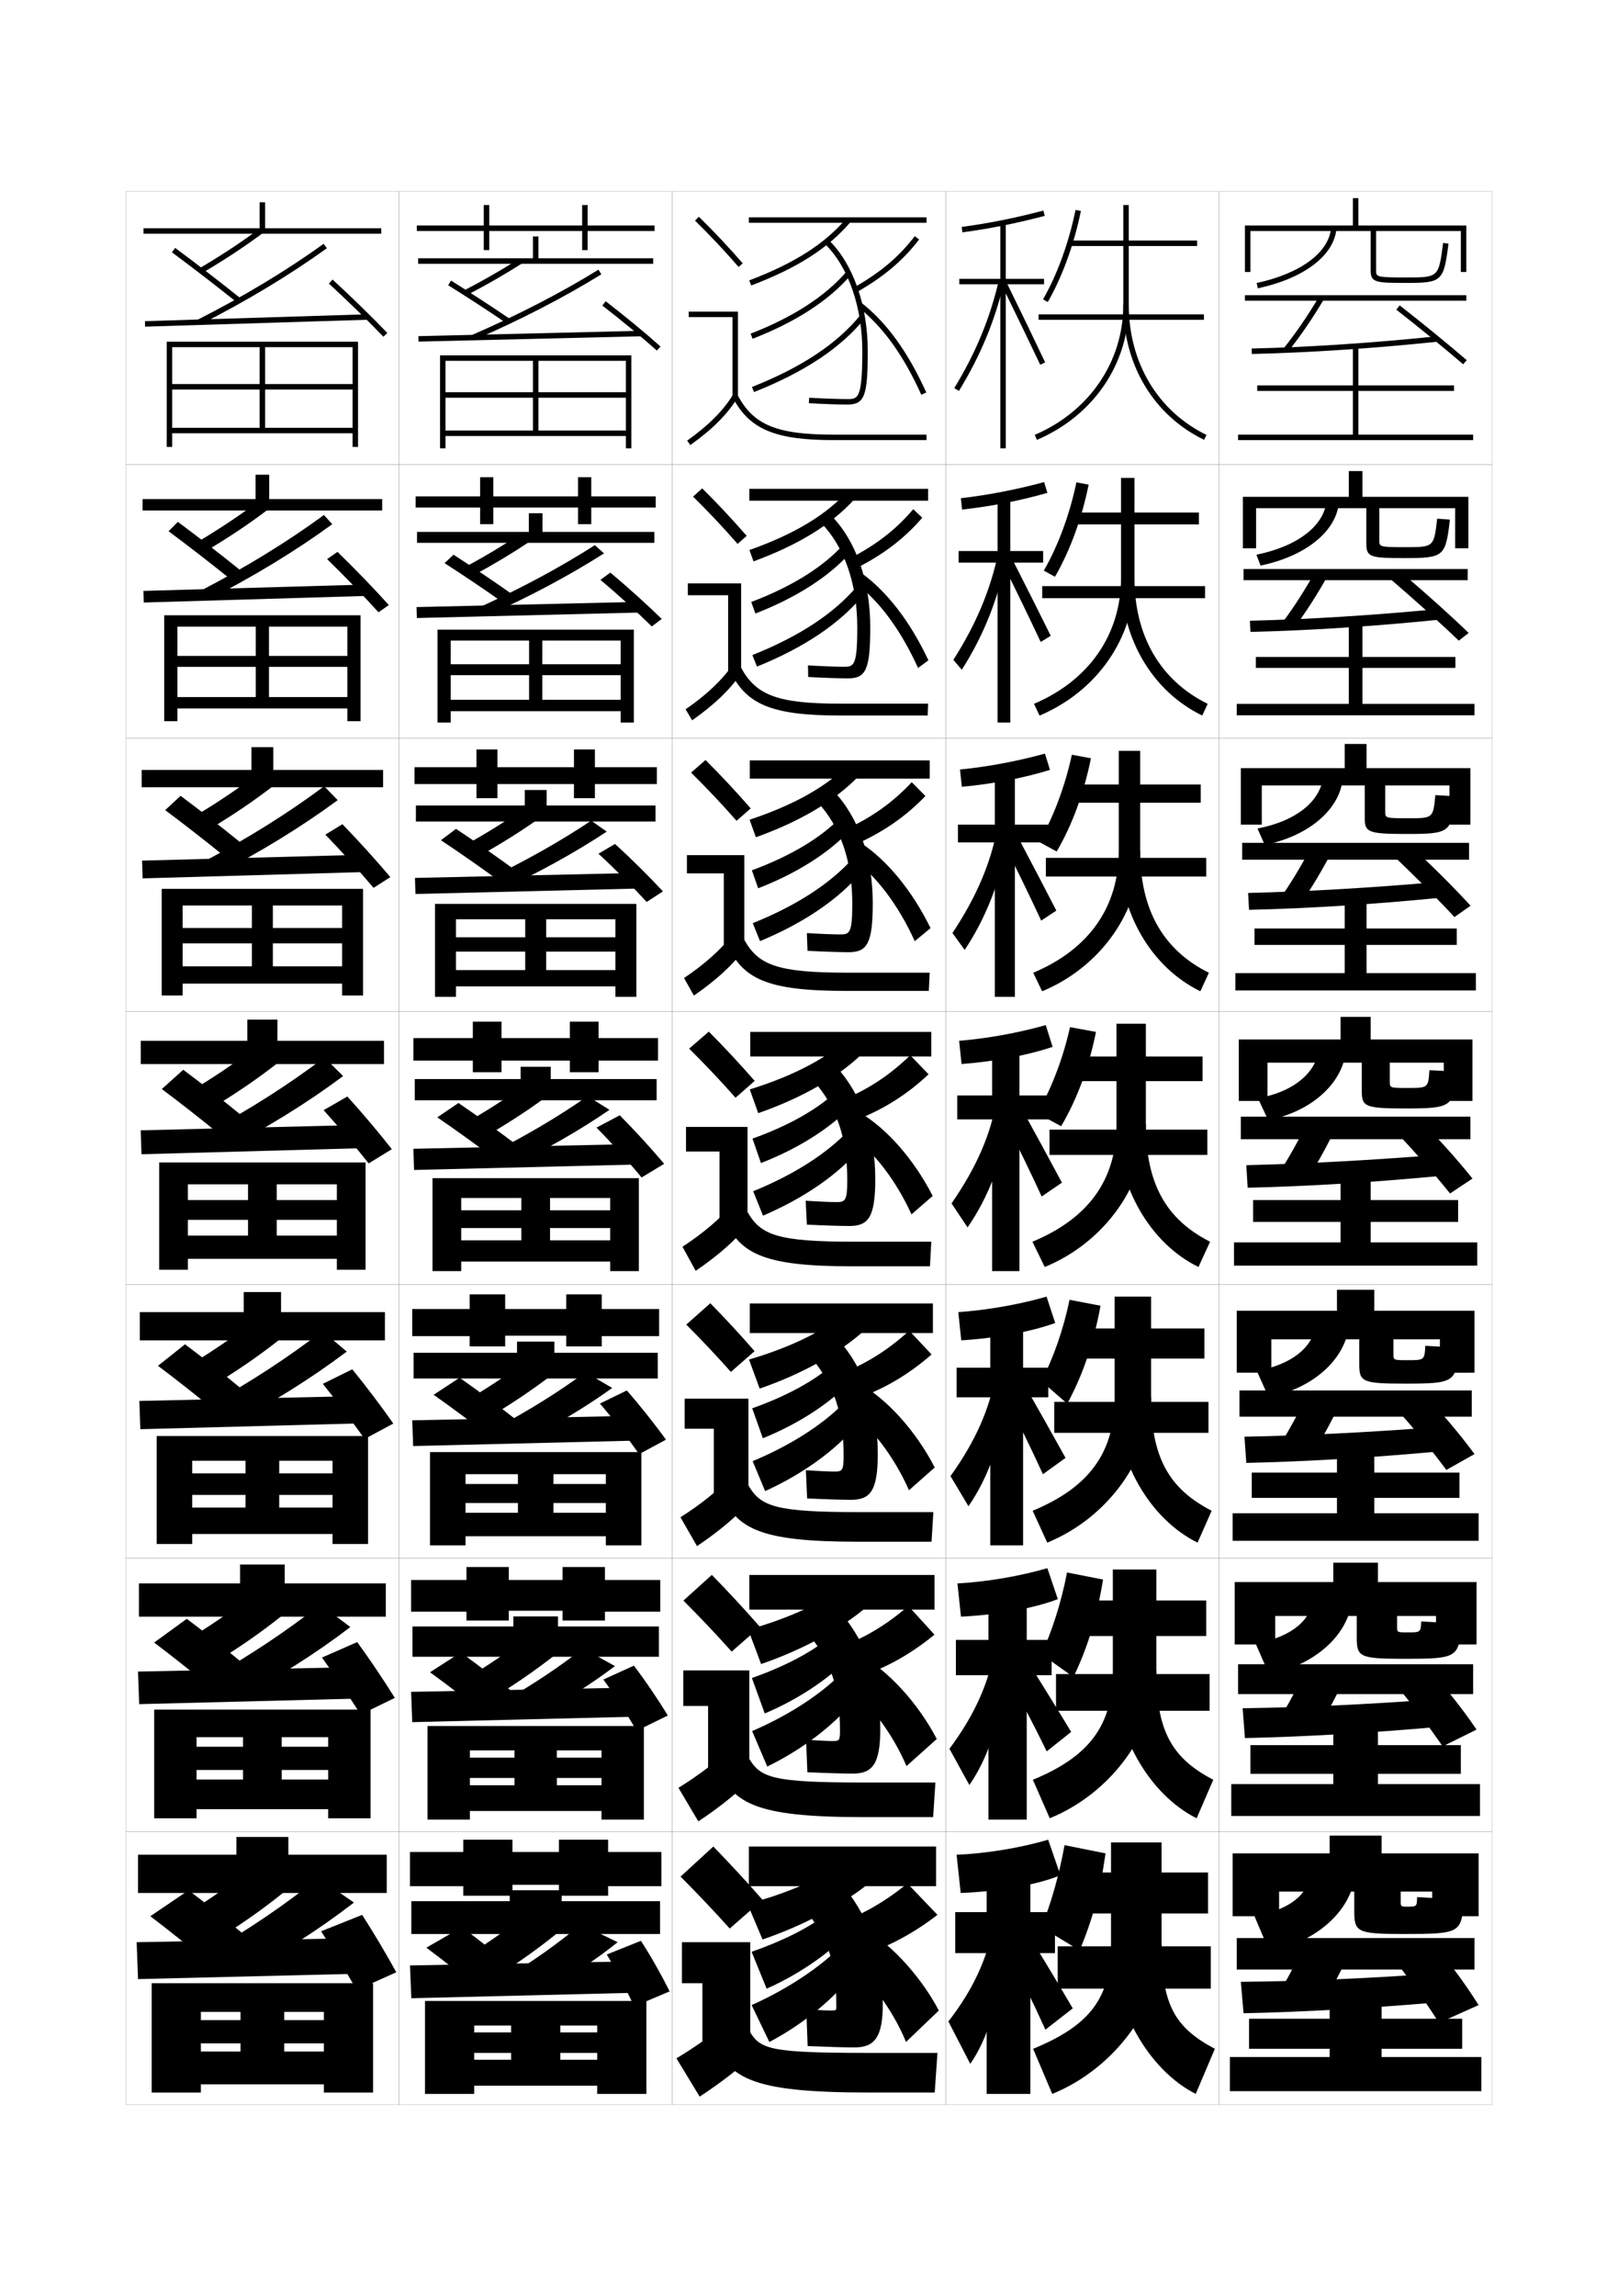 <?xml version="1.0" encoding="utf-8"?>
<!-- Generator: Adobe Illustrator 15.0.2, SVG Export Plug-In . SVG Version: 6.00 Build 0)  -->
<!DOCTYPE svg PUBLIC "-//W3C//DTD SVG 1.1//EN" "http://www.w3.org/Graphics/SVG/1.1/DTD/svg11.dtd">
<svg version="1.1" id="glyphs" xmlns="http://www.w3.org/2000/svg" xmlns:xlink="http://www.w3.org/1999/xlink" x="0px" y="0px"
	 width="592px" height="840px" viewBox="0 0 592 840" enable-background="new 0 0 592 840" xml:space="preserve">
<g>
	<rect x="46" y="70" fill="none" stroke="#999999" stroke-width="0.1" width="100" height="100"/>
	<rect x="46" y="170" fill="none" stroke="#999999" stroke-width="0.1" width="100" height="100"/>
	<rect x="46" y="270" fill="none" stroke="#999999" stroke-width="0.1" width="100" height="100"/>
	<rect x="46" y="370" fill="none" stroke="#999999" stroke-width="0.1" width="100" height="100"/>
	<rect x="46" y="470" fill="none" stroke="#999999" stroke-width="0.1" width="100" height="100"/>
	<rect x="46" y="570" fill="none" stroke="#999999" stroke-width="0.1" width="100" height="100"/>
	<rect x="46" y="670" fill="none" stroke="#999999" stroke-width="0.1" width="100" height="100"/>
	<rect x="146" y="70" fill="none" stroke="#999999" stroke-width="0.1" width="100" height="100"/>
	<rect x="146" y="170" fill="none" stroke="#999999" stroke-width="0.1" width="100" height="100"/>
	<rect x="146" y="270" fill="none" stroke="#999999" stroke-width="0.1" width="100" height="100"/>
	<rect x="146" y="370" fill="none" stroke="#999999" stroke-width="0.1" width="100" height="100"/>
	<rect x="146" y="470" fill="none" stroke="#999999" stroke-width="0.1" width="100" height="100"/>
	<rect x="146" y="570" fill="none" stroke="#999999" stroke-width="0.1" width="100" height="100"/>
	<rect x="146" y="670" fill="none" stroke="#999999" stroke-width="0.1" width="100" height="100"/>
	<rect x="246" y="70" fill="none" stroke="#999999" stroke-width="0.1" width="100" height="100"/>
	<rect x="246" y="170" fill="none" stroke="#999999" stroke-width="0.1" width="100" height="100"/>
	<rect x="246" y="270" fill="none" stroke="#999999" stroke-width="0.1" width="100" height="100"/>
	<rect x="246" y="370" fill="none" stroke="#999999" stroke-width="0.1" width="100" height="100"/>
	<rect x="246" y="470" fill="none" stroke="#999999" stroke-width="0.1" width="100" height="100"/>
	<rect x="246" y="570" fill="none" stroke="#999999" stroke-width="0.1" width="100" height="100"/>
	<rect x="246" y="670" fill="none" stroke="#999999" stroke-width="0.1" width="100" height="100"/>
	<rect x="346" y="70" fill="none" stroke="#999999" stroke-width="0.1" width="100" height="100"/>
	<rect x="346" y="170" fill="none" stroke="#999999" stroke-width="0.1" width="100" height="100"/>
	<rect x="346" y="270" fill="none" stroke="#999999" stroke-width="0.1" width="100" height="100"/>
	<rect x="346" y="370" fill="none" stroke="#999999" stroke-width="0.1" width="100" height="100"/>
	<rect x="346" y="470" fill="none" stroke="#999999" stroke-width="0.1" width="100" height="100"/>
	<rect x="346" y="570" fill="none" stroke="#999999" stroke-width="0.1" width="100" height="100"/>
	<rect x="346" y="670" fill="none" stroke="#999999" stroke-width="0.1" width="100" height="100"/>
	<rect x="446" y="70" fill="none" stroke="#999999" stroke-width="0.1" width="100" height="100"/>
	<rect x="446" y="170" fill="none" stroke="#999999" stroke-width="0.1" width="100" height="100"/>
	<rect x="446" y="270" fill="none" stroke="#999999" stroke-width="0.1" width="100" height="100"/>
	<rect x="446" y="370" fill="none" stroke="#999999" stroke-width="0.1" width="100" height="100"/>
	<rect x="446" y="470" fill="none" stroke="#999999" stroke-width="0.1" width="100" height="100"/>
	<rect x="446" y="570" fill="none" stroke="#999999" stroke-width="0.1" width="100" height="100"/>
	<rect x="446" y="670" fill="none" stroke="#999999" stroke-width="0.1" width="100" height="100"/>
</g>
<g>
	<rect x="455.5" y="108" width="81" height="2"/>
	<path d="M469.719,127.376l1.562,1.248c4.559-5.71,8.959-12.142,13.08-19.115
		l-1.723-1.018C478.566,115.385,474.219,121.738,469.719,127.376z"/>
	<path d="M457.977,127.5l0.047,2c21.087-0.499,44.629-2.057,68.08-4.506l-0.207-1.988
		C502.497,125.449,479.011,127.003,457.977,127.5z"/>
	<path d="M510.886,113.289c7.572,5.898,17.175,13.738,24.464,19.971l1.301-1.52
		c-7.311-6.251-16.941-14.113-24.536-20.029L510.886,113.289z"/>
	<polygon points="497,159 497,143 532,143 532,141 497,141 497,126.5 495,126.5 495,141 460,141 460,143 495,143 495,159 453,159 
		453,161 539,161 539,159 	"/>
</g>
<g>
	<g>
		<rect x="455" y="208.167" width="82" height="4.083"/>
		<path d="M469.59,227.241l4.069,2.268c4.276-5.751,8.357-12.122,12.147-18.928
			l-4.363-1.911C477.75,215.355,473.771,221.592,469.59,227.241z"/>
		<path d="M457.317,227.083l0.198,4.083c21.401-0.501,44.816-2.017,68.637-4.421
			l-0.305-3.908C502.175,225.113,478.701,226.573,457.317,227.083z"/>
		<path d="M508.438,211.577c8.044,6.917,17.705,15.485,25.312,22.799l3.6-2.835
			c-6.852-6.646-15.608-14.444-22.946-20.692L508.438,211.577z"/>
		<polygon points="498.5,244.333 532.5,244.333 532.5,240.333 498.5,240.333 498.5,227.667 493.5,227.667 
			493.5,240.333 459.5,240.333 459.5,244.333 493.5,244.333 493.5,257.5 452.5,257.5 452.5,261.667 
			539.5,261.667 539.5,257.5 498.5,257.5 		"/>
	</g>
	<g>
		<rect x="454.5" y="308.333" width="83" height="6.167"/>
		<path d="M469.463,327.106l6.574,3.287c3.994-5.793,7.756-12.103,11.215-18.742
			l-7.004-2.803C476.934,315.326,473.322,321.445,469.463,327.106z"/>
		<path d="M456.658,326.667l0.35,6.166c21.717-0.503,45.005-1.977,69.193-4.335
			l-0.402-5.829C501.853,324.776,478.393,326.144,456.658,326.667z"/>
		<path d="M509.754,312.976c7.319,6.992,15.602,15.121,22.396,22.517l5.899-4.151
			c-6.394-7.041-14.276-14.774-21.356-21.354L509.754,312.976z"/>
		<polygon points="500,345.667 533,345.667 533,339.667 500,339.667 500,328.833 492,328.833 
			492,339.667 459,339.667 459,345.667 492,345.667 492,356 452,356 452,362.333 540,362.333 540,356 
			500,356 		"/>
	</g>
	<g>
		<rect x="454" y="408.5" width="84" height="8.25"/>
		<path d="M469.335,426.972l9.08,4.307c3.713-5.834,7.155-12.083,10.282-18.556
			l-9.645-3.695C476.117,415.297,472.875,421.299,469.335,426.972z"/>
		<path d="M456,426.25l0.5,8.25c22.031-0.506,45.193-1.938,69.75-4.25l-0.5-7.75
			C501.53,424.439,478.083,425.715,456,426.25z"/>
		<path d="M511.069,414.374c6.596,7.066,13.5,14.757,19.482,22.234L538.75,431.142
			c-5.936-7.437-12.944-15.104-19.767-22.016L511.069,414.374z"/>
		<polygon points="501.5,447 533.5,447 533.5,439 501.5,439 501.5,430 490.5,430 490.5,439 458.5,439 458.5,447 490.5,447 
			490.5,454.5 451.5,454.5 451.5,463 540.5,463 540.5,454.5 501.5,454.5 		"/>
	</g>
	<g>
		<rect x="453.5" y="508.666" width="85" height="9.584"/>
		<path d="M469.39,526.814l11.054,4.705c3.606-5.777,6.899-11.854,9.854-18.037
			l-11.763-3.965C475.823,515.457,472.783,521.23,469.39,526.814z"/>
		<path d="M455.334,525.584L456,535.166c22.188-0.508,45.414-1.898,70.167-4.166
			l-0.833-8.916C501.039,523.969,477.608,525.154,455.334,525.584z"/>
		<path d="M510.38,514.75c6.581,7.457,12.978,15.098,18.821,22.988L539.5,531.928
			c-5.773-7.83-12.302-15.434-19.178-22.678L510.38,514.75z"/>
		<polygon points="502.833,547.959 534,547.959 534,538.709 502.833,538.709 502.833,530.5 
			489.167,530.5 489.167,538.709 458,538.709 458,547.959 489.167,547.959 489.167,553.584 
			451,553.584 451,563.666 541,563.666 541,553.584 502.833,553.584 		"/>
	</g>
	<g>
		<rect x="453" y="608.833" width="86" height="10.917"/>
		<path d="M469.445,626.657l13.026,5.103c3.501-5.719,6.644-11.622,9.427-17.519
			l-13.881-4.232C475.529,615.618,472.69,621.161,469.445,626.657z"/>
		<path d="M454.667,624.917L455.5,635.833c22.346-0.51,45.635-1.861,70.584-4.083
			l-1.167-10.083C500.549,623.497,477.133,624.593,454.667,624.917z"/>
		<path d="M509.689,615.125c6.566,7.848,12.457,15.44,18.161,23.744L540.25,632.714
			c-5.611-8.225-11.659-15.762-18.589-23.339L509.689,615.125z"/>
		<polygon points="504.166,648.917 534.5,648.917 534.5,638.417 504.166,638.417 504.166,631 
			487.834,631 487.834,638.417 457.5,638.417 457.5,648.917 487.834,648.917 487.834,652.667 
			450.5,652.667 450.5,664.333 541.5,664.333 541.5,652.667 504.166,652.667 		"/>
	</g>
</g>
<g>
	<rect x="452.5" y="709" width="87" height="11.5"/>
	<path d="M477.5,710.5c-2.266,5.279-4.902,10.592-8,16l15,5.5c3.395-5.66,6.389-11.392,9-17
		L477.5,710.5z"/>
	<path d="M454,725l1,11.5c22.504-0.512,45.854-1.824,71-4l-1.5-10.5
		C500.058,723.775,476.658,724.782,454,725z"/>
	<path d="M509,715.5c6.552,8.239,11.935,15.782,17.5,24.5l14.5-6.5
		c-5.45-8.618-11.017-16.09-18-24L509,715.5z"/>
	<polygon points="505.5,749.5 535,749.5 535,738.5 505.5,738.5 505.5,731.5 486.5,731.5 486.5,738.5 457,738.5 457,749.5 
		486.5,749.5 486.5,752.5 450,752.5 450,765 542,765 542,752.5 505.5,752.5 	"/>
</g>
<g>
	<path d="M514.5,101.5c-11,0-11-0.197-11-2.62V84.5h31v15h2v-17H497v-10h-2v10h-39.5v17h2v-15h44v14.38
		c0,4.492,1.851,4.62,13,4.62c13.135,0,13.714-0.537,15.492-14.373l-1.984-0.254
		C526.386,101.5,526.386,101.5,514.5,101.5z"/>
	<path d="M459.79,103.522l0.42,1.955c16.919-3.633,27.948-12.022,28.786-21.894
		l-1.992-0.168C486.243,92.377,475.815,100.081,459.79,103.522z"/>
</g>
<g>
	<path d="M514.166,200.166c-9.488,0-9.5-0.14-9.5-2.517v-11.733h27.75v14.667H537.25V181.75H498.5
		v-9.417h-5V181.75h-38.75v18.833h4.833v-14.667h40.333v12.991
		c0,4.939,1.553,5.259,13.917,5.259c14.501,0,15.103-0.524,16.661-14.082
		l-4.656-0.336C524.638,200.146,524.631,200.166,514.166,200.166z"/>
	<path d="M459.693,202.931l1.529,3.97c16.881-3.507,27.992-12.865,28.691-23.429
		l-4.578-0.446C484.701,192.122,475.034,199.805,459.693,202.931z"/>
</g>
<g>
	<path d="M515.334,299.333c-8.476,0-8.5-0.041-8.5-2.414v-9.586h23.5v14.333H538V281h-38v-8.833h-8
		V281h-38v20.667h7.667v-14.333h37.667v11.852c0,5.233,1.016,5.898,15.333,5.898
		c15.866,0,16.489-0.511,17.831-13.791l-7.328-0.418
		C524.357,299.308,524.341,299.333,515.334,299.333z"/>
	<path d="M460.097,303.091l2.64,5.985c16.844-3.381,28.037-13.708,28.596-24.965
		l-7.164-0.723C483.66,292.617,474.754,300.28,460.097,303.091z"/>
</g>
<g>
	<g>
		<path d="M498.25,388.75v10.213C498.25,404.797,499.208,405.5,514,405.5c17.231,0,17.878-0.497,19-13.5
			l-10-0.5c-0.421,6.481-0.438,6.5-8,6.5c-6.464,0-6.5-0.024-6.5-2.311V388.75h19.75v14h10.5v-22.5H501.5
			V372h-11v8.25h-37.25v22.5h10.5v-14H498.25z"/>
		<path d="M460.25,401.75l3.75,8c16.805-3.255,28.081-14.55,28.5-26.5l-9.75-1
			C482.369,391.612,474.224,399.254,460.25,401.75z"/>
	</g>
	<g>
		<path d="M497.333,489.959v9.031c0,6.46,0.959,7.176,16.5,7.176
			c18.462,0,19.03-0.443,20-13.166L521.5,492.334c-0.299,5.227-0.32,5.25-6.5,5.25
			c-5.137,0-5.166-0.021-5.166-2.207v-5.418h16.999v12.207H539.5V479.5h-36.667v-7.666
			h-13.666V479.5H452.5v22.666h12.667v-12.207H497.333z"/>
		<path d="M459.833,501.5l4.334,9.666c17.661-3.615,29.221-15.355,29.5-28l-11.834-1
			C481.579,491.663,474.041,498.914,459.833,501.5z"/>
	</g>
	<g>
		<path d="M496.416,591.167v7.852c0,7.085,0.96,7.814,17.25,7.814
			c19.692,0,20.184-0.39,21-12.833L520,593.167c-0.176,3.974-0.203,4-5,4
			c-3.809,0-3.833-0.016-3.833-2.104v-3.896h14.249v10.416H540.25V578.75h-36.084v-7.083
			h-16.332V578.75H451.75v22.833h14.834v-10.416H496.416z"/>
		<path d="M459.416,601.25l4.918,11.333c18.518-3.976,30.359-16.163,30.5-29.5l-13.918-1
			C480.789,591.714,473.858,598.575,459.416,601.25z"/>
	</g>
</g>
<g>
	<path d="M495.5,692v7.047c0,7.71,0.96,8.453,18,8.453c20.922,0,21.335-0.336,22-12.5l-17-1
		c-0.088,3.472-0.131,3.5-3.5,3.5c-2.481,0-2.5-0.011-2.5-2V692H524v9h17v-23h-35.5v-6.5h-19v6.5H451v23h17v-9
		H495.5z"/>
	<path d="M459,701l5.5,13c19.376-4.337,31.5-16.97,31.5-31l-16-1C480,691.765,473.676,698.235,459,701z"/>
</g>
<polygon points="95,127 95,156.5 97,156.5 97,127 129,127 129,140.5 63,140.5 63,142.5 129,142.5 129,156.5 63,156.5 63,158.5 
	129,158.5 129,163.5 131,163.5 131,125 61,125 61,163.5 63,163.5 63,127 "/>
<g>
	<polygon points="88.917,635.5 88.917,651 103.083,651 103.083,635.5 120.083,635.5 120.083,639 
		71.917,639 71.917,647.5 120.083,647.5 120.083,651 71.917,651 71.917,661.833 
		120.083,661.833 120.083,665.167 135.583,665.167 135.583,625.417 56.417,625.417 
		56.417,665.167 71.917,665.167 71.917,635.5 	"/>
	<polygon points="89.833,534.375 89.833,551.5 102.167,551.5 102.167,534.375 121.667,534.375 121.667,539 
		70.333,539 70.333,546.875 121.667,546.875 121.667,551.5 70.333,551.5 70.333,561.166 
		121.667,561.166 121.667,564.834 134.667,564.834 134.667,525.334 57.333,525.334 
		57.333,564.834 70.333,564.834 70.333,534.375 	"/>
	<polygon points="90.75,433.25 90.75,452 101.25,452 101.25,433.25 123.25,433.25 123.25,439 68.75,439 68.75,446.25 123.25,446.25 
		123.25,452 68.75,452 68.75,460.5 123.25,460.5 123.25,464.5 133.75,464.5 133.75,425.25 58.25,425.25 58.25,464.5 68.75,464.5 
		68.75,433.25 	"/>
	<polygon points="92.167,331.25 92.167,353.5 99.833,353.5 99.833,331.25 125.167,331.25 
		125.167,339.479 66.833,339.479 66.833,345.104 125.167,345.104 125.167,353.5 
		66.833,353.5 66.833,359.833 125.167,359.833 125.167,364.167 132.833,364.167 
		132.833,325.167 59.167,325.167 59.167,364.167 66.833,364.167 66.833,331.25 	"/>
	<polygon points="93.583,229.25 93.583,255 98.416,255 98.416,229.25 127.083,229.25 
		127.083,239.958 64.917,239.958 64.917,243.958 127.083,243.958 127.083,255 
		64.917,255 64.917,259.167 127.083,259.167 127.083,263.833 131.917,263.833 
		131.917,225.083 60.083,225.083 60.083,263.833 64.917,263.833 64.917,229.25 	"/>
</g>
<polygon points="88,736 88,750.5 104,750.5 104,736 118.5,736 118.5,739 73.5,739 73.5,747.5 118.5,747.5 118.5,750.5 73.5,750.5 
	73.5,762.5 118.5,762.5 118.5,765.5 136.5,765.5 136.5,725.5 55.5,725.5 55.5,765.5 73.5,765.5 73.5,736 "/>
<g>
	<rect x="95" y="74" width="2" height="10.5"/>
	<rect x="52.5" y="83.5" width="87" height="2"/>
	<path d="M72.992,98.139l1.016,1.723c8.208-4.838,15.227-9.464,22.088-14.559
		l-1.191-1.605C88.101,88.748,81.138,93.337,72.992,98.139z"/>
	<path d="M62.906,92.305c7.365,5.443,16.55,12.522,23.968,18.476l1.252-1.561
		c-7.438-5.968-16.646-13.066-24.032-18.524L62.906,92.305z"/>
	<path d="M72.047,117.108l0.906,1.783c17.317-8.804,33.007-18.251,46.632-28.081
		l-1.17-1.621C104.873,98.958,89.272,108.352,72.047,117.108z"/>
	
		<rect x="92.75" y="76.481" transform="matrix(-0.031 -1 1 -0.031 -20.515 214.617)" width="2.001" height="81.538"/>
	<path d="M120.323,103.736c6.882,6.328,14.527,13.783,19.954,19.455l1.445-1.383
		c-5.454-5.7-13.135-13.189-20.046-19.545L120.323,103.736z"/>
</g>
<g>
	<g>
		<rect x="93.5" y="173.666" width="5" height="10.25"/>
		<rect x="52.167" y="182.583" width="87.667" height="4.167"/>
		<path d="M72.66,198.032l3.013,3.352c8.253-4.926,15.326-9.659,22.242-14.883
			l-3.163-3.253C87.907,188.421,80.847,193.151,72.66,198.032z"/>
		<path d="M61.671,194.337c6.985,5.174,15.852,12.042,22.89,17.73l3.459-3.384
			c-7.082-5.721-15.915-12.564-22.943-17.77L61.671,194.337z"/>
		<path d="M73.122,216.257l2.505,3.402c17.071-8.71,32.478-18.077,45.943-27.901
			l-3.058-3.351C105.158,198.201,90.033,207.477,73.122,216.257z"/>
		<polygon points="52.474,216.166 134.057,213.833 134.192,218 52.609,220.417 		"/>
		<path d="M119.686,204.53c6.414,6.238,13.671,13.778,18.795,19.463l3.788-2.652
			c-5.135-5.726-12.354-13.212-18.789-19.454L119.686,204.53z"/>
	</g>
	<g>
		<rect x="92" y="273.333" width="8" height="10"/>
		<rect x="51.833" y="281.667" width="88.333" height="6.333"/>
		<path d="M72.328,297.926l5.01,4.981c8.299-5.014,15.424-9.853,22.395-15.208
			l-5.134-4.9C87.714,288.094,80.556,292.965,72.328,297.926z"/>
		<path d="M60.438,296.37c6.604,4.905,15.153,11.561,21.812,16.984l5.667-5.208
			c-6.727-5.474-15.184-12.062-21.854-17.016L60.438,296.37z"/>
		<path d="M74.198,315.406l4.104,5.021c16.825-8.616,31.948-17.904,45.255-27.72
			l-4.947-5.081C105.442,297.445,90.794,306.603,74.198,315.406z"/>
		<polygon points="51.979,314.833 133.646,312.667 133.854,319 52.188,321.333 		"/>
		<path d="M119.049,305.324c5.945,6.147,12.814,13.772,17.636,19.47l6.13-3.922
			c-4.817-5.75-11.574-13.233-17.531-19.363L119.049,305.324z"/>
	</g>
	<g>
		<rect x="90.5" y="373" width="11" height="9.75"/>
		<rect x="51.5" y="380.75" width="89" height="8.5"/>
		<path d="M71.996,397.819l7.008,6.611c8.345-5.103,15.523-10.048,22.549-15.532
			l-7.105-6.547C87.521,387.768,80.266,392.779,71.996,397.819z"/>
		<path d="M59.203,398.402c6.225,4.636,14.455,11.08,20.734,16.238l7.875-7.031
			c-6.371-5.227-14.453-11.561-20.766-16.262L59.203,398.402z"/>
		<path d="M75.273,414.555l5.703,6.641c16.578-8.521,31.419-17.73,44.566-27.54
			l-6.836-6.811C105.728,396.689,91.555,405.729,75.273,414.555z"/>
		<polygon points="51.484,413.5 133.234,411.5 133.516,420 51.766,422.25 		"/>
		<path d="M118.412,406.118c5.477,6.058,11.957,13.767,16.477,19.478l8.473-5.191
			c-4.498-5.775-10.793-13.256-16.273-19.272L118.412,406.118z"/>
	</g>
	<g>
		<rect x="89.167" y="472.666" width="13.666" height="9.668"/>
		<rect x="51.167" y="480" width="89.666" height="10.334"/>
		<path d="M71.831,497.879l8.338,7.574c8.139-5.043,15.159-9.935,22.033-15.354
			l-8.404-7.531C87.036,487.912,79.893,492.906,71.831,497.879z"/>
		<path d="M57.802,499.643c6.1,4.562,14.332,11.051,20.49,16.16l9.916-7.855
			c-6.273-5.193-14.299-11.528-20.51-16.174L57.802,499.643z"/>
		<path d="M75.516,514.537l7.469,7.26c16.332-8.428,30.89-17.557,43.878-27.359
			l-8.891-7.541C105.179,496.767,91.482,505.688,75.516,514.537z"/>
		<polygon points="133.177,520.666 51.344,522.834 50.989,512.5 132.823,510.666 		"/>
		<path d="M118.108,506.246c5.008,6.164,11.101,14.23,15.317,20.15l10.481-5.627
			c-4.179-6.006-10.013-13.746-15.016-19.848L118.108,506.246z"/>
	</g>
	<g>
		<rect x="87.833" y="572.333" width="16.333" height="9.584"/>
		<rect x="50.833" y="579.25" width="90.333" height="12.167"/>
		<path d="M71.666,597.939l9.669,8.537c7.934-4.983,14.794-9.822,21.516-15.177
			l-9.702-8.516C86.55,588.057,79.52,593.033,71.666,597.939z"/>
		<path d="M56.401,600.884c5.975,4.489,14.208,11.021,20.245,16.08l11.958-8.678
			c-6.176-5.162-14.146-11.497-20.255-16.087L56.401,600.884z"/>
		<path d="M75.758,614.519l9.234,7.88c16.086-8.335,30.36-17.384,43.189-27.18
			l-10.945-8.271C104.63,596.844,91.41,605.647,75.758,614.519z"/>
		<polygon points="132.838,621.333 50.922,623.417 50.495,611.5 132.412,609.833 		"/>
		<path d="M117.804,606.373c4.54,6.272,10.244,14.694,14.159,20.825l12.491-6.063
			c-3.861-6.235-9.232-14.235-13.758-20.424L117.804,606.373z"/>
	</g>
</g>
<g>
	<rect x="86.5" y="672" width="19" height="9.5"/>
	<rect x="50.5" y="678.5" width="91" height="14"/>
	<path d="M71.5,698l11,9.5c7.729-4.925,14.431-9.71,21-15l-11-9.5
		C86.064,688.201,79.147,693.16,71.5,698z"/>
	<path d="M55,701c5.85,4.415,14.084,10.991,20,16l14-9.5c-6.079-5.13-13.992-11.466-20-16L55,701
		z"/>
	<path d="M76,714.5l11,8.5c15.84-8.241,29.831-17.21,42.5-27l-13-9
		C104.082,696.921,91.338,705.606,76,714.5z"/>
	<polygon points="132.5,722 50.5,724 50,710.5 132,709 	"/>
	<path d="M117.5,706.5c4.072,6.38,9.388,15.159,13,21.5l14.5-6.5
		c-3.543-6.466-8.452-14.725-12.5-21L117.5,706.5z"/>
</g>
<polygon points="239.5,82.5 215,82.5 215,75 213,75 213,82.5 179,82.5 179,75 177,75 177,82.5 152.5,82.5 152.5,84.5 177,84.5 
	177,91.5 179,91.5 179,84.5 213,84.5 213,91.5 215,91.5 215,84.5 239.5,84.5 "/>
<g>
	<polygon points="239.916,181.583 216.333,181.583 216.333,174.583 211.5,174.583 
		211.5,181.583 180.5,181.583 180.5,174.583 175.667,174.583 175.667,181.583 
		152.083,181.583 152.083,185.666 175.667,185.666 175.667,191.75 180.5,191.75 180.5,185.666 
		211.5,185.666 211.5,191.75 216.333,191.75 216.333,185.666 239.916,185.666 	"/>
	<polygon points="240.333,280.667 217.667,280.667 217.667,274.167 210,274.167 210,280.667 
		182,280.667 182,274.167 174.333,274.167 174.333,280.667 151.667,280.667 
		151.667,286.833 174.333,286.833 174.333,292 182,292 182,286.833 210,286.833 210,292 
		217.667,292 217.667,286.833 240.333,286.833 	"/>
	<polygon points="240.75,379.75 219,379.75 219,373.75 208.5,373.75 208.5,379.75 183.5,379.75 183.5,373.75 173,373.75 173,379.75 
		151.25,379.75 151.25,388 173,388 173,392.25 183.5,392.25 183.5,388 208.5,388 208.5,392.25 219,392.25 219,388 240.75,388 	"/>
	<polygon points="241.167,478.875 220.167,478.875 220.167,473.5 207.167,473.5 207.167,478.875 
		184.833,478.875 184.833,473.5 171.833,473.5 171.833,478.875 150.833,478.875 150.833,488.791 
		171.833,488.791 171.833,492.541 184.833,492.541 184.833,488.625 207.167,488.625 
		207.167,492.541 220.167,492.541 220.167,488.791 241.167,488.791 	"/>
	<polygon points="241.583,578 221.333,578 221.333,573.25 205.833,573.25 205.833,578 186.167,578 
		186.167,573.25 170.667,573.25 170.667,578 150.417,578 150.417,589.583 170.667,589.583 
		170.667,592.833 186.167,592.833 186.167,589.25 205.833,589.25 205.833,592.833 
		221.333,592.833 221.333,589.583 241.583,589.583 	"/>
</g>
<polygon points="242,677.5 222.5,677.5 222.5,673 204.5,673 204.5,677.5 187.5,677.5 187.5,673 169.5,673 169.5,677.5 150,677.5 
	150,690 169.5,690 169.5,693.5 187.5,693.5 187.5,689.5 204.5,689.5 204.5,693.5 222.5,693.5 222.5,690 242,690 "/>
<polygon points="163,157.5 163,159.5 229,159.5 229,164 231,164 231,130 161,130 161,164 163,164 163,132 229,132 229,143.5 
	163,143.5 163,145.5 229,145.5 229,157.5 197,157.5 197,132 195,132 195,157.5 "/>
<g>
	<polygon points="164.916,256 164.916,260.167 227.083,260.167 227.083,264.333 
		231.917,264.333 231.917,230.333 160.083,230.333 160.083,264.333 164.916,264.333 
		164.916,234.333 227.083,234.333 227.083,243 164.916,243 164.916,247 227.083,247 
		227.083,256 198.417,256 198.417,234.333 193.583,234.333 193.583,256 	"/>
	<polygon points="166.833,354.875 166.833,360.833 225.167,360.833 225.167,364.667 
		232.833,364.667 232.833,330.667 159.167,330.667 159.167,364.667 166.833,364.667 
		166.833,336.292 225.167,336.292 225.167,342.875 166.833,342.875 166.833,348.125 
		225.167,348.125 225.167,354.875 199.833,354.875 199.833,336.292 192.167,336.292 
		192.167,354.875 	"/>
	<polygon points="168.75,453.75 168.75,461.5 223.25,461.5 223.25,465 233.75,465 233.75,431 158.25,431 158.25,465 168.75,465 
		168.75,438.25 223.25,438.25 223.25,442.75 168.75,442.75 168.75,449.25 223.25,449.25 223.25,453.75 201.25,453.75 201.25,438.25 
		190.75,438.25 190.75,453.75 	"/>
	<polygon points="170.333,553.416 170.333,562 221.667,562 221.667,565.334 234.667,565.334 
		234.667,531.209 157.333,531.209 157.333,565.334 170.333,565.334 170.333,539.291 
		221.667,539.291 221.667,542.875 170.333,542.875 170.333,549.834 221.667,549.834 
		221.667,553.416 202.5,553.416 202.5,539.291 189.5,539.291 189.5,553.416 	"/>
	<polygon points="171.917,653.083 171.917,662.5 220.083,662.5 220.083,665.667 235.583,665.667 
		235.583,631.417 156.417,631.417 156.417,665.667 171.917,665.667 171.917,640.333 
		220.083,640.333 220.083,643 171.917,643 171.917,650.417 220.083,650.417 
		220.083,653.083 203.75,653.083 203.75,640.333 188.25,640.333 188.25,653.083 	"/>
</g>
<polygon points="173.5,753.5 173.5,763 218.5,763 218.5,766 236.5,766 236.5,732 155.5,732 155.5,766 173.5,766 173.5,741 
	218.5,741 218.5,743.5 173.5,743.5 173.5,751 218.5,751 218.5,753.5 205,753.5 205,741 187,741 187,753.5 "/>
<g>
	<rect x="195" y="86.5" width="2" height="9"/>
	<rect x="153" y="94.5" width="86" height="2"/>
	<path d="M170.039,106.112l0.922,1.775c7.155-3.718,13.534-7.386,20.076-11.544
		l-1.074-1.688C183.473,98.782,177.142,102.423,170.039,106.112z"/>
	<path d="M163.972,104.35c6.937,4.314,15.161,9.67,21.464,13.977l1.129-1.652
		c-6.326-4.321-14.578-9.694-21.536-14.023L163.972,104.35z"/>
	<path d="M172.602,122.583l0.797,1.834c17.118-7.442,32.806-15.539,46.627-24.065
		l-1.051-1.703C205.234,107.126,189.633,115.179,172.602,122.583z"/>
	
		<rect x="192.75" y="82.238" transform="matrix(-0.024 -1 1 -0.024 75.515 319.694)" width="2.001" height="81.525"/>
	<path d="M220.391,111.792c6.814,5.245,14.456,11.55,19.943,16.454l1.332-1.492
		c-5.521-4.934-13.205-11.273-20.057-16.547L220.391,111.792z"/>
</g>
<g>
	<g>
		<rect x="193.5" y="187.75" width="5" height="8.167"/>
		<rect x="152.583" y="194.583" width="86.833" height="4"/>
		<path d="M170.5,207.271l2.795,3.16c7.251-3.918,13.683-7.772,20.23-12.12
			l-2.921-3.087C184.122,199.53,177.693,203.39,170.5,207.271z"/>
		<path d="M162.645,206.002c6.829,4.377,15.158,10.004,21.47,14.48l3.352-3.03
			c-6.361-4.509-14.655-10.109-21.53-14.519L162.645,206.002z"/>
		<path d="M178.029,225.329c15.781-7.075,30.201-14.762,42.964-22.886l-3.344-3.011
			c-12.641,8.093-26.823,15.707-42.432,22.816L178.029,225.329z"/>
		<polygon points="234.099,224.083 152.516,226.083 152.4,222.083 233.983,220.167 		"/>
		<path d="M219.682,212.116c6.357,5.335,13.652,11.98,18.795,17.053l3.633-2.75
			c-5.188-5.089-12.404-11.607-18.788-16.948L219.682,212.116z"/>
	</g>
	<g>
		<rect x="192" y="289" width="8" height="7.333"/>
		<rect x="152.167" y="294.667" width="87.667" height="5.875"/>
		<path d="M171.144,308.625l4.484,4.352c7.347-4.119,13.833-8.16,20.384-12.695
			l-4.585-4.294C184.954,300.472,178.428,304.552,171.144,308.625z"/>
		<path d="M161.322,307.376c6.721,4.44,15.154,10.34,21.476,14.984l5.569-4.128
			c-6.396-4.698-14.732-10.524-21.524-15.016L161.322,307.376z"/>
		<path d="M182.179,326.159c14.645-6.772,27.972-14.126,39.818-21.937l-5.672-4.006
			c-11.711,7.818-24.686,15.09-39.12,21.984L182.179,326.159z"/>
		<polygon points="233.675,325.042 152.008,327.041 151.825,321.167 233.492,319.333 		"/>
		<path d="M218.966,312.308c5.9,5.425,12.849,12.412,17.648,17.651l5.941-3.875
			c-4.854-5.244-11.602-11.941-17.519-17.349L218.966,312.308z"/>
	</g>
	<g>
		<rect x="190.5" y="390.25" width="11" height="6.5"/>
		<rect x="151.75" y="394.75" width="88.5" height="7.75"/>
		<path d="M171.788,409.979l6.174,5.543C185.404,411.201,191.944,406.975,198.5,402.25l-6.25-5.5
			C185.787,401.414,179.163,405.713,171.788,409.979z"/>
		<path d="M160,408.75c6.612,4.503,15.15,10.675,21.481,15.488l7.787-5.227
			C182.838,414.126,174.459,408.073,167.75,403.5L160,408.75z"/>
		<path d="M186.329,426.988C199.838,420.519,212.073,413.497,223,406l-8-5
			c-10.781,7.543-22.548,14.472-35.809,21.151L186.329,426.988z"/>
		<polygon points="233.25,426 151.5,428 151.25,420.25 233,418.5 		"/>
		<path d="M218.25,412.5c5.443,5.516,12.045,12.843,16.5,18.25l8.25-5
			c-4.521-5.399-10.801-12.274-16.25-17.75L218.25,412.5z"/>
	</g>
	<g>
		<rect x="189.167" y="490.791" width="13.667" height="6.543"/>
		<rect x="151.333" y="494.875" width="89.334" height="9.416"/>
		<path d="M172.275,511.361l7.449,6.611c7.538-4.521,14.132-8.935,20.692-13.848
			l-7.5-6.584C186.463,502.385,179.741,506.904,172.275,511.361z"/>
		<path d="M158.667,510.25c6.504,4.565,15.147,11.01,21.487,15.992l9.525-6.234
			c-6.465-5.074-14.887-11.354-21.512-16.008L158.667,510.25z"/>
		<path d="M190.627,527.69C202.937,521.551,214.033,514.895,224,507.75l-9.833-5.75
			c-9.792,7.213-20.295,13.758-32.283,20.17L190.627,527.69z"/>
		<polygon points="233,527 151.167,529 150.833,519.584 232.667,517.916 		"/>
		<path d="M219.5,513.459c4.738,5.492,10.519,13.01,14.333,18.5l9.834-5.293
			c-3.963-5.522-9.522-12.539-14.334-18L219.5,513.459z"/>
	</g>
	<g>
		<rect x="187.833" y="591.333" width="16.333" height="6.584"/>
		<rect x="150.917" y="595" width="90.167" height="11.083"/>
		<path d="M172.763,612.743l8.725,7.681c7.634-4.724,14.281-9.322,20.846-14.424
			l-8.75-7.667C187.139,603.355,180.319,608.095,172.763,612.743z"/>
		<path d="M157.333,611.75c6.396,4.628,15.144,11.344,21.494,16.496l11.263-7.242
			c-6.5-5.262-14.964-11.768-21.506-16.504L157.333,611.75z"/>
		<path d="M194.926,628.393C206.036,622.583,215.994,616.291,225,609.5l-11.667-6.5
			c-8.803,6.882-18.042,13.045-28.756,19.189L194.926,628.393z"/>
		<polygon points="232.75,628 150.833,630 150.417,618.917 232.333,617.333 		"/>
		<path d="M220.75,614.417c4.033,5.469,8.992,13.179,12.167,18.75l11.417-5.584
			c-3.404-5.646-8.243-12.804-12.417-18.25L220.75,614.417z"/>
	</g>
</g>
<g>
	<rect x="186.5" y="691.5" width="19" height="7"/>
	<rect x="150.5" y="695.5" width="91" height="12"/>
	<path d="M172.5,714.5l10,8c7.729-4.925,14.431-9.71,21-15l-10-8
		C187.064,704.701,180.147,709.66,172.5,714.5z"/>
	<path d="M156,712.5c6.289,4.69,15.141,11.679,21.5,17l13-7.5c-6.535-5.45-15.041-12.183-21.5-17
		L156,712.5z"/>
	<path d="M185,723.5l12,6c10.809-5.8,20.355-12.11,29-19l-13.5-6.5
		C204.068,711.034,195.414,717.194,185,723.5z"/>
	<polygon points="232.5,729 150.5,731 150,719 232,717.5 	"/>
	<path d="M222,715c3.327,5.446,7.465,13.348,10,19l13-5.5c-2.845-5.771-6.964-13.068-10.5-18.5
		L222,715z"/>
</g>
<g>
	<g>
		<path d="M254.299,80.714c5.688,5.584,10.457,10.651,15.947,16.943l1.508-1.314
			c-5.527-6.334-10.328-11.435-16.053-17.057L254.299,80.714z"/>
		<polygon points="268,145.5 270,145.5 270,114 252,114 252,116 268,116 		"/>
		<path d="M251.42,161.186l1.16,1.629c8.016-5.703,13.503-11.196,17.27-17.288
			l-1.7-1.053C264.527,150.332,259.211,155.642,251.42,161.186z"/>
		<path d="M268.115,145.469C274.271,157.081,283.579,161,305,161h34v-2h-34
			c-20.777,0-29.311-3.516-35.116-14.469L268.115,145.469z"/>
	</g>
	<g>
		<path d="M273.211,196.036c-5.53-6.338-10.57-11.71-16.294-17.381l-3.335,3.023
			c5.72,5.638,10.764,10.983,16.29,17.286L273.211,196.036z"/>
		<polygon points="251.667,213.417 271.167,213.417 271.167,245.833 266.416,245.833 
			266.416,217.75 251.667,217.75 		"/>
		<path d="M250.85,259.488l2.383,4.024c8.139-5.713,13.854-11.188,18.059-17.323
			l-3.084-3.128C264.087,248.931,258.592,254.111,250.85,259.488z"/>
		<path d="M266.93,245.057c5.865,12.596,15.19,16.692,40.403,16.692h32.083
			l0.167-4.333H307.5c-23.195,0-30.951-3.149-36.431-13.307L266.93,245.057z"/>
	</g>
	<g>
		<path d="M274.669,295.729c-5.533-6.342-10.812-11.986-16.536-17.705l-5.267,4.619
			c5.753,5.692,11.071,11.315,16.631,17.628L274.669,295.729z"/>
		<polygon points="251.333,312.833 272.333,312.833 272.333,346.167 264.833,346.167 
			264.833,319.5 251.333,319.5 		"/>
		<path d="M250.28,357.791l3.607,6.419c8.261-5.722,14.205-11.178,18.847-17.358
			l-4.468-5.203C263.648,347.529,257.974,352.581,250.28,357.791z"/>
		<path d="M265.744,344.646C271.318,358.224,280.661,362.5,309.667,362.5h30.166l0.334-6.667
			H310c-25.612,0-32.59-2.783-37.745-12.146L265.744,344.646z"/>
	</g>
	<g>
		<path d="M276.127,395.422c-5.535-6.346-11.053-12.262-16.777-18.029l-7.2,6.215
			c5.786,5.747,11.378,11.646,16.974,17.971L276.127,395.422z"/>
		<polygon points="251,412.25 273.5,412.25 273.5,446.5 263.25,446.5 263.25,421.25 251,421.25 		"/>
		<path d="M249.71,456.093l4.83,8.814c8.384-5.731,14.556-11.169,19.636-17.394
			l-5.852-7.277C263.209,446.128,257.355,451.051,249.71,456.093z"/>
		<path d="M264.559,444.234C269.841,458.796,279.201,463.25,312,463.25h28.25l0.5-9H312.5
			c-28.029,0-34.23-2.416-39.059-10.984L264.559,444.234z"/>
	</g>
</g>
<g>
	<path d="M276.084,494.281c-5.265-6.06-10.743-11.969-16.185-17.52l-8.8,7.81
		c5.483,5.485,11.01,11.325,16.316,17.314L276.084,494.281z"/>
	<polygon points="250.5,511.666 273.833,511.666 273.833,546.833 261.167,546.833 
		261.167,522.666 250.5,522.666 	"/>
	<path d="M248.973,555.062l6.054,10.543c8.507-5.74,14.906-11.16,20.424-17.429
		l-7.234-8.686C262.602,545.393,256.57,550.187,248.973,555.062z"/>
	<path d="M263.206,543.823C268.197,559.367,277.575,564,314.166,564h26.667L341.5,553.166
		h-27.333c-30.447,0-35.871-2.049-40.373-9.822L263.206,543.823z"/>
</g>
<g>
	<path d="M278.042,595.141c-5.646-6.464-11.76-13.042-17.592-19.01l-10.4,9.405
		c5.852,5.856,11.991,12.311,17.658,18.656L278.042,595.141z"/>
	<polygon points="250,611.083 274.167,611.083 274.167,647.167 259.083,647.167 
		259.083,624.083 250,624.083 	"/>
	<path d="M248.237,654.031l7.276,12.271c8.63-5.751,15.258-11.151,21.212-17.465
		l-8.617-10.093C261.996,644.658,255.786,649.323,248.237,654.031z"/>
	<path d="M261.853,643.411C266.554,659.939,275.949,664.75,316.333,664.75h25.084L342.25,652.083
		h-26.417c-32.863,0-37.51-1.684-41.686-8.661L261.853,643.411z"/>
</g>
<g>
	<path d="M279,695c-5.702-6.523-12.114-13.433-18-19.5l-12,11c5.885,5.911,12.298,12.644,18,19
		L279,695z"/>
	<polygon points="249.5,710.5 274.5,710.5 274.5,747.5 257,747.5 257,725.5 249.5,725.5 	"/>
	<path d="M268,738c-6.61,5.924-12.999,10.459-20.5,15l8.5,14c8.753-5.76,15.608-11.143,22-17.5
		L268,738z"/>
	<path d="M260.5,743c4.41,17.511,13.823,22.5,58,22.5H342l1-14.5h-25.5c-35.28,0-39.15-1.317-43-7.5
		L260.5,743z"/>
</g>
<g>
	<rect x="274" y="79.5" width="65" height="2"/>
	<path d="M274.146,102.564l0.709,1.871c16.876-6.403,28.104-13.584,36.405-23.285
		l-1.52-1.301C301.668,89.282,290.69,96.287,274.146,102.564z"/>
	<path d="M301.802,89.216C310.379,97.578,315.5,112.264,315.5,128.5c0,17.5-1.61,17.5-5.5,17.5
		c-2.625,0-8.404-0.175-13.941-0.498l-0.117,1.996C301.577,147.828,307.279,148,310,148
		c6.309,0,7.5-3.098,7.5-19.5c0-16.764-5.347-31.984-14.302-40.716L301.802,89.216z"/>
	<path d="M274.638,122.068l0.725,1.863c15.828-6.158,27.905-13.99,35.896-23.279
		l-1.516-1.305C301.968,108.387,290.156,116.03,274.638,122.068z"/>
	<path d="M275.132,141.57l0.736,1.859c18.408-7.291,31.625-16.057,40.406-26.797
		l-1.549-1.266C306.166,125.836,293.215,134.408,275.132,141.57z"/>
	<path d="M312.506,105.131l0.988,1.738c9.839-5.599,16.87-11.539,22.799-19.26
		l-1.586-1.219C328.871,93.992,322.23,99.597,312.506,105.131z"/>
	<path d="M313.884,112.287c9.051,7.079,16.641,17.587,23.205,32.125l1.822-0.824
		c-6.7-14.839-14.483-25.593-23.795-32.875L313.884,112.287z"/>
</g>
<g>
	<g>
		<rect x="274.166" y="178.833" width="65.417" height="4.333"/>
		<path d="M274.208,201.219l1.501,4.145c16.516-6.1,28.387-13.394,36.921-22.736
			l-2.344-3.09C302.175,188.435,290.762,195.323,274.208,201.219z"/>
		<path d="M313.667,229.583c0,14.089-1.307,14.333-4.917,14.333
			c-2.47,0-7.707-0.167-13.118-0.499l0.069,4.247
			c5.801,0.322,11.785,0.501,14.549,0.501c6.526,0,8.166-3.112,8.166-18.75
			c0-16.656-5.256-31.632-14.254-40.766l-3.741,2.615
			C308.944,200.037,313.667,213.57,313.667,229.583z"/>
		<path d="M274.868,220.222l1.514,4.222c15.059-5.856,26.967-13.524,34.794-22.314
			l-2.556-2.926C301.138,207.459,289.668,214.606,274.868,220.222z"/>
		<path d="M275.278,239.641l1.693,4.217c17.355-7.038,30.258-15.754,38.736-25.995
			l-2.434-3.061C304.93,224.564,292.279,232.862,275.278,239.641z"/>
		<path d="M311.064,204.223c9.517-4.921,16.686-10.427,23.084-17.952l3.297,3.135
			c-6.656,7.694-14.301,13.471-24.166,18.464L311.064,204.223z"/>
		<path d="M313.057,213.336c8.729,6.582,16.558,17.146,22.836,31.021l3.798-2.799
			c-6.761-14.386-15.252-25.236-24.581-31.979L313.057,213.336z"/>
	</g>
	<g>
		<rect x="274.333" y="278.167" width="65.833" height="6.667"/>
		<path d="M274.27,299.874l2.294,6.418c16.156-5.796,28.671-13.204,37.438-22.186
			l-3.169-4.879C302.682,287.587,290.833,294.358,274.27,299.874z"/>
		<path d="M311.834,330.667c0,10.679-1.002,11.167-4.334,11.167
			c-2.314,0-7.01-0.159-12.294-0.499l0.255,6.498
			c5.967,0.315,12.232,0.501,15.039,0.501c6.744,0,8.833-3.127,8.833-18
			c0-16.549-5.166-31.28-14.206-40.815l-6.087,3.798
			C307.51,302.497,311.834,314.877,311.834,330.667z"/>
		<path d="M275.098,318.376l2.304,6.58c14.289-5.554,26.028-13.057,33.692-21.35
			l-3.595-4.547C300.308,306.531,289.181,313.182,275.098,318.376z"/>
		<path d="M275.425,337.712l2.649,6.576c16.303-6.785,28.891-15.451,37.065-25.193
			l-3.317-4.856C303.693,323.292,291.344,331.315,275.425,337.712z"/>
		<path d="M309.623,303.316c9.309-4.309,17.006-9.716,23.967-17.165l5.008,5.052
			c-7.383,7.667-15.641,13.281-25.533,17.668L309.623,303.316z"/>
		<path d="M312.23,314.387c8.407,6.083,16.475,16.705,22.466,29.917l5.774-4.774
			c-6.822-13.932-16.021-24.878-25.367-31.083L312.23,314.387z"/>
	</g>
	<g>
		<rect x="274.5" y="377.5" width="66.25" height="9"/>
		<path d="M274.332,398.529l3.086,8.691c15.797-5.492,28.954-13.014,37.954-21.637
			l-3.994-6.668C303.189,386.74,290.905,393.395,274.332,398.529z"/>
		<path d="M310,431.75c0,7.269-0.696,8-3.75,8c-2.159,0-6.312-0.152-11.471-0.499l0.441,8.748
			C301.354,448.307,307.899,448.5,310.75,448.5c6.961,0,9.5-3.143,9.5-17.25
			c0-16.441-5.076-30.928-14.159-40.865l-8.432,4.98
			C306.074,404.957,310,416.184,310,431.75z"/>
		<path d="M275.328,416.53l3.094,8.938c13.52-5.252,25.09-12.59,32.59-20.385
			l-4.634-6.168C299.478,405.604,288.693,411.758,275.328,416.53z"/>
		<path d="M275.572,435.783l3.605,8.934c15.25-6.532,27.523-15.148,35.395-24.391
			l-4.201-6.652C302.457,422.021,290.409,429.77,275.572,435.783z"/>
		<path d="M308.182,402.409c9.101-3.695,17.327-9.004,24.851-16.377L339.75,393
			c-8.109,7.641-16.98,13.091-26.899,16.873L308.182,402.409z"/>
		<path d="M311.403,415.437C319.489,421.022,327.796,431.7,333.5,444.25l7.75-6.75
			c-6.884-13.479-16.788-24.521-26.153-30.187L311.403,415.437z"/>
	</g>
	<g>
		<rect x="274.333" y="476.834" width="67.001" height="10.832"/>
		<path d="M274.055,497.354l3.891,10.627c15.566-5.363,29.252-13.033,38.469-21.424
			l-4.828-8.113C303.373,485.857,290.765,492.428,274.055,497.354z"/>
		<path d="M308.666,532.5c0,5.322-0.482,5.834-3.166,5.834
			c-2.004,0-5.615-0.146-10.647-0.5l0.461,10.332c6.297,0.3,13.125,0.5,16.02,0.5
			c7.113,0,9.832-3.266,9.832-16.832c0-16.597-4.939-30.901-14.105-41.41
			l-10.288,6.152C305.18,506.746,308.666,516.891,308.666,532.5z"/>
		<path d="M275.219,515.188l3.896,10.959c12.613-5.086,23.863-12.371,31.059-19.758
			l-5.256-7.445C298.35,504.936,287.906,510.705,275.219,515.188z"/>
		<path d="M275.382,534.521l4.57,10.957c14.044-6.39,25.843-15.066,33.263-23.928
			l-4.635-8.102C300.928,521.202,289.181,528.785,275.382,534.521z"/>
		<path d="M306.955,502.689c8.928-3.199,17.684-8.507,25.732-15.918L340.834,495.5
			c-8.772,7.695-18.328,13.144-28.268,16.416L306.955,502.689z"/>
		<path d="M310.852,516.457c7.766,5.281,16.312,16.388,21.732,28.709L342,536.834
			c-6.943-13.473-17.553-24.979-26.936-30.291L310.852,516.457z"/>
	</g>
	<g>
		<rect x="274.167" y="576.167" width="67.75" height="12.666"/>
		<path d="M273.777,596.177l4.695,12.563c15.335-5.233,29.551-13.052,38.984-21.212
			l-5.664-9.557C303.558,584.974,290.624,591.461,273.777,596.177z"/>
		<path d="M307.333,633.25c0,3.375-0.271,3.667-2.583,3.667c-1.849,0-4.917-0.139-9.824-0.5
			l0.481,11.916c6.463,0.292,13.572,0.5,16.51,0.5c7.268,0,10.166-3.389,10.166-16.416
			c0-16.751-4.803-30.874-14.053-41.955l-12.144,7.326
			C304.285,608.536,307.333,617.599,307.333,633.25z"/>
		<path d="M275.109,613.844l4.698,12.979c11.706-4.918,22.636-12.152,29.529-19.129
			l-5.878-8.723C297.221,604.267,287.119,609.651,275.109,613.844z"/>
		<path d="M275.191,633.261l5.535,12.979c12.838-6.246,24.164-14.982,31.131-23.464
			l-5.067-9.551C299.397,620.384,287.953,627.8,275.191,633.261z"/>
		<path d="M305.728,602.97c8.757-2.702,18.042-8.01,26.616-15.459L341.917,598
			c-9.435,7.75-19.674,13.196-29.634,15.958L305.728,602.97z"/>
		<path d="M310.301,617.479c7.445,4.975,16.231,16.511,21.366,28.604L342.75,636.167
			c-7.004-13.465-18.318-25.435-27.718-30.396L310.301,617.479z"/>
	</g>
</g>
<g>
	<rect x="274" y="675.5" width="68.5" height="14.5"/>
	<path d="M312,679c-8.259,6.591-21.518,12.994-38.5,17.5l5.5,13
		c15.104-5.104,29.849-13.07,39.5-21L312,679z"/>
	<path d="M306,734c0,1.428-0.058,1.5-2,1.5c-1.693,0-4.22-0.131-9-0.5l0.5,13.5
		c6.629,0.284,14.02,0.5,17,0.5c7.422,0,10.5-3.512,10.5-16c0-16.905-4.666-30.847-14-42.5l-14,8.5
		C303.391,710.326,306,718.306,306,734z"/>
	<path d="M302,700.5c-5.908,4.599-15.668,9.598-27,13.5l5.5,13.5
		c10.8-4.751,21.409-11.933,28-18.5L302,700.5z"/>
	<path d="M305,714.5c-7.132,6.565-18.275,13.815-30,19l6.5,13.5c11.632-6.103,22.483-14.899,29-23
		L305,714.5z"/>
	<path d="M304.5,704c8.586-2.206,18.399-7.513,27.5-15l11,11.5
		c-10.097,7.805-21.02,13.249-31,15.5L304.5,704z"/>
	<path d="M310.5,718.5c7.124,4.669,16.15,16.634,21,28.5l12-11.5
		c-7.064-13.457-19.084-25.892-28.5-30.5L310.5,718.5z"/>
</g>
<g>
	<path d="M383.367,110.498l-1.734-0.996c5.208-9.079,9.43-20.692,11.888-32.702
		l1.959,0.4C392.98,89.413,388.679,101.238,383.367,110.498z"/>
	<path d="M438,88h-25V75h-2v13h-19.5v2H411v21.5c0,20.8-12.412,39.032-32.394,47.581l0.787,1.838
		C400.123,152.051,413,133.114,413,111.5V90h25V88z"/>
	<rect x="380" y="115" width="60.5" height="2"/>
	<path d="M440.562,160.899C422.052,151.904,411,133.438,411,111.5h2
		c0,21.153,10.631,38.948,28.438,47.601L440.562,160.899z"/>
</g>
<g>
	<path d="M385.994,210.998l-4.072-2.247c5.175-8.973,9.438-20.463,11.925-32.301
		l4.473,0.85C395.767,189.832,391.489,201.5,385.994,210.998z"/>
	<path d="M410.166,191.833v19.583c0,20.63-11.648,37.494-31.846,46.054l2.025,4.309
		c21.177-8.938,34.737-28.604,34.737-50.363v-19.583h23.583V187.5h-23.583v-12.667h-4.917
		V187.5h-17.083v4.333H410.166z"/>
	<rect x="381.333" y="214.417" width="59.583" height="4.417"/>
	<path d="M439.875,261.766c-18.262-8.896-29.632-28.136-29.632-50.35h4.84
		c0,21.352,9.556,37.586,26.792,46.067L439.875,261.766z"/>
</g>
<g>
	<path d="M386.623,311.499l-6.412-3.498c5.143-8.866,9.444-20.233,11.963-31.901
		l6.986,1.3C396.554,290.252,392.301,301.762,386.623,311.499z"/>
	<path d="M409.334,293.667v17.666c0,20.459-10.887,35.956-31.299,44.527l3.263,6.779
		c21.625-9.007,35.869-29.404,35.869-51.307v-17.666h22.167V287h-22.167v-12.333h-7.833
		V287h-16.668v6.667H409.334z"/>
	<rect x="382.667" y="313.833" width="58.666" height="6.833"/>
	<path d="M439.188,362.633c-18.012-8.796-29.701-28.809-29.701-51.3h7.681
		c0,21.55,8.479,36.223,25.146,44.534L439.188,362.633z"/>
</g>
<g>
	<path d="M388.25,412l-8.75-4.75c5.109-8.759,9.452-20.004,12-31.5l9.5,1.75
		C398.34,390.671,394.111,402.023,388.25,412z"/>
	<path d="M408.5,395.5v15.75c0,20.289-10.123,34.417-30.75,43l4.5,9.25c22.072-9.076,37-30.204,37-52.25
		V395.5H440v-9h-20.75v-12H408.5v12h-15.25v9H408.5z"/>
	<rect x="384" y="413.25" width="57.75" height="9.25"/>
	<path d="M438.5,463.5c-17.762-8.696-29.77-29.482-29.77-52.25H419.25
		c0,21.748,7.404,34.859,23.5,43L438.5,463.5z"/>
</g>
<g>
	<g>
		<path d="M390.5,513.5l-9.5-8.25c4.354-8.275,8.086-18.892,10.333-29.75l11.333,2.166
			C400.127,491.541,396.16,502.994,390.5,513.5z"/>
		<path d="M407.833,497v14.166c0,20.106-9.224,32.891-30,41.5l5.333,11.667
			c22.397-9.166,38-31,38-53.167V497h19.5v-11h-19.5v-11.667h-13.333V486h-13.5v11H407.833z"/>
		<rect x="385.75" y="512.833" width="56.416" height="11.333"/>
		<path d="M438.166,564.333c-17.572-8.685-30.018-30.214-30.018-53.167h13.018
			c0,21.871,6.475,33.45,22.167,41.5L438.166,564.333z"/>
	</g>
	<g>
		<path d="M392.75,613.5L381,605.125c3.915-8.312,7.308-18.971,9.416-29.875l13.167,2.583
			C401.321,591.832,397.861,602.904,392.75,613.5z"/>
		<path d="M407.166,598.5v12.583c0,19.924-8.323,31.364-29.25,40l6.167,14.083
			c22.722-9.256,39-31.796,39-54.083V598.5h18.25v-13h-18.25v-11.334h-15.917V585.5h-12.5v13H407.166z"
			/>
		<rect x="386.375" y="612.416" width="56.208" height="13.417"/>
		<path d="M437.833,665.166c-17.384-8.672-30.267-30.945-30.267-54.083h15.517
			c0,21.993,5.544,32.04,20.833,40L437.833,665.166z"/>
	</g>
	<g>
		<path d="M395,713.5c4.562-10.687,7.516-21.378,9.5-35.5l-15-3c-1.971,10.95-5.023,21.65-8.5,30
			L395,713.5z"/>
		<path d="M406.5,700v11c0,19.741-7.424,29.837-28.5,38.5l7,16.5c23.046-9.346,40-32.593,40-55v-11h17v-15
			h-17v-11h-18.5v11H395v15H406.5z"/>
		<rect x="387" y="712" width="56" height="15.5"/>
		<path d="M437.5,766c-17.194-8.659-30.516-31.678-30.516-55H425c0,22.115,4.613,30.63,19.5,38.5
			L437.5,766z"/>
	</g>
</g>
<g>
	<path d="M352.131,84.991l-0.262-1.982c9.839-1.302,19.332-3.2,29.876-5.976
		l0.51,1.934C371.627,81.765,362.055,83.679,352.131,84.991z"/>
	<polygon points="382,102 368,102 368,81.5 366,81.5 366,102 351,102 351,104 366,104 366,164 368,164 368,104 382,104 	"/>
	<path d="M350.854,143.021l-1.707-1.043c7.892-12.921,13.097-25.537,16.379-39.704
		l1.949,0.451C364.142,117.107,358.86,129.912,350.854,143.021z"/>
	<path d="M380.597,133.428c-4.012-8.467-8.72-18.22-13.995-28.988l1.797-0.879
		c5.278,10.775,9.99,20.537,14.005,29.012L380.597,133.428z"/>
</g>
<g>
	<path d="M351.557,182.257c9.941-1.149,20.015-3.08,30.48-5.896l1.175,3.945
		c-10.075,2.86-20.394,4.912-31.187,6.104L351.557,182.257z"/>
	<polygon points="350.75,201.583 350.75,205.833 365,205.833 365,264.333 369.666,264.333 
		369.666,205.833 381.666,205.833 381.666,201.583 369.666,201.583 369.666,181.833 
		365,181.833 365,201.583 	"/>
	<path d="M348.817,241.398c8.348-13.089,13.515-25.48,16.399-39.004l3.053,1.71
		c-3.205,15.471-8.486,28.513-16.363,40.913L348.817,241.398z"/>
	<path d="M366.863,206.115l3.247-2.065c5.373,10.554,10.188,20.135,14.339,28.543
		l-3.674,2.262C376.706,226.171,372.051,216.562,366.863,206.115z"/>
</g>
<g>
	<path d="M351.245,281.506c10.043-0.997,20.697-2.96,31.085-5.817l1.84,5.956
		c-9.523,2.924-20.587,5.112-32.25,6.183L351.245,281.506z"/>
	<polygon points="350.5,301.667 350.5,308.167 364,308.167 364,364.667 371.333,364.667 
		371.333,308.167 383.583,308.167 383.583,301.667 371.333,301.667 371.333,282.167 
		364,282.167 364,301.667 	"/>
	<path d="M348.489,341.319c8.804-13.257,13.933-25.425,16.419-38.304l4.158,2.969
		c-3.078,16.561-8.359,29.839-16.105,41.53L348.489,341.319z"/>
	<path d="M367.126,308.292l4.697-3.251c5.468,10.332,10.387,19.733,14.671,28.074
		l-5.539,3.669C376.827,327.881,372.227,318.415,367.126,308.292z"/>
</g>
<g>
	<path d="M350.934,380.754l0.881,8.491c12.533-0.95,24.342-3.275,33.312-6.262
		l-2.504-7.967C372.312,377.914,361.078,379.91,350.934,380.754z"/>
	<polygon points="350.25,400.75 350.25,409.5 363,409.5 363,465 373,465 373,409.5 384,409.5 384,400.75 373,400.75 373,382.5 
		363,382.5 363,400.75 	"/>
	<path d="M348.161,440.239l5.853,8.771c7.617-10.981,12.897-24.497,15.849-42.147
		l-5.262-4.227C362.511,414.871,357.42,426.814,348.161,440.239z"/>
	<path d="M367.388,409.469c5.013,9.8,9.561,19.122,13.747,28.244l7.405-5.076
		c-4.42-8.274-9.441-17.495-15.005-27.605L367.388,409.469z"/>
</g>
<g>
	<path d="M350.622,480.002l1.087,10.328c13.379-0.83,25.914-3.292,34.375-6.342
		l-3.169-9.645C372.666,477.282,360.873,479.311,350.622,480.002z"/>
	<polygon points="350,500.333 350,511.166 362.333,511.166 362.333,565.333 374.333,565.333 
		374.333,511.166 383.541,511.166 383.541,500.333 374.333,500.333 374.333,482.833 
		362.333,482.833 362.333,500.333 	"/>
	<path d="M347.773,539.992l6.568,11.015c7.154-10.272,12.204-24.024,14.899-42.765
		l-5.008-5.151C362.096,515.412,356.942,527.191,347.773,539.992z"/>
	<path d="M367.425,510.312c5.116,9.854,9.77,19.375,14.165,28.996l8.27-5.984
		c-4.694-8.493-9.987-17.87-15.836-28.137L367.425,510.312z"/>
</g>
<g>
	<path d="M350.311,579.251l1.294,12.164c14.225-0.709,27.485-3.309,35.438-6.421
		l-3.835-11.322C373.021,576.651,360.669,578.711,350.311,579.251z"/>
	<polygon points="349.75,599.916 349.75,612.833 361.666,612.833 361.666,665.666 375.666,665.666 
		375.666,612.833 384.771,612.833 384.771,599.916 375.666,599.916 375.666,583.166 
		361.666,583.166 361.666,599.916 	"/>
	<path d="M347.387,639.746l7.284,13.258c6.69-9.563,11.511-23.553,13.95-43.383
		l-4.754-6.076C361.68,615.954,356.465,627.568,347.387,639.746z"/>
	<path d="M367.617,611.339c5.478,9.77,10.487,19.36,15.356,29.355l8.95-7.128
		c-5.195-8.578-11.007-17.963-17.412-28.223L367.617,611.339z"/>
</g>
<g>
	<path d="M350,678.5l1.5,14c15.07-0.588,29.057-3.325,36.5-6.5l-4.5-13
		C373.375,676.021,360.465,678.112,350,678.5z"/>
	<polygon points="386,699.5 377,699.5 377,683.5 361,683.5 361,699.5 349.5,699.5 349.5,714.5 361,714.5 361,766 377,766 377,714.5 
		386,714.5 	"/>
	<path d="M363.5,704c-2.235,12.496-7.512,23.945-16.5,35.5l8,15.5c6.227-8.854,10.816-23.079,13-44
		L363.5,704z"/>
	<path d="M367.5,712c5.324,9.965,10.187,19.882,15,30.5l10-7.8
		C387.256,725.77,381.42,716.08,375,705.5L367.5,712z"/>
</g>
</svg>
